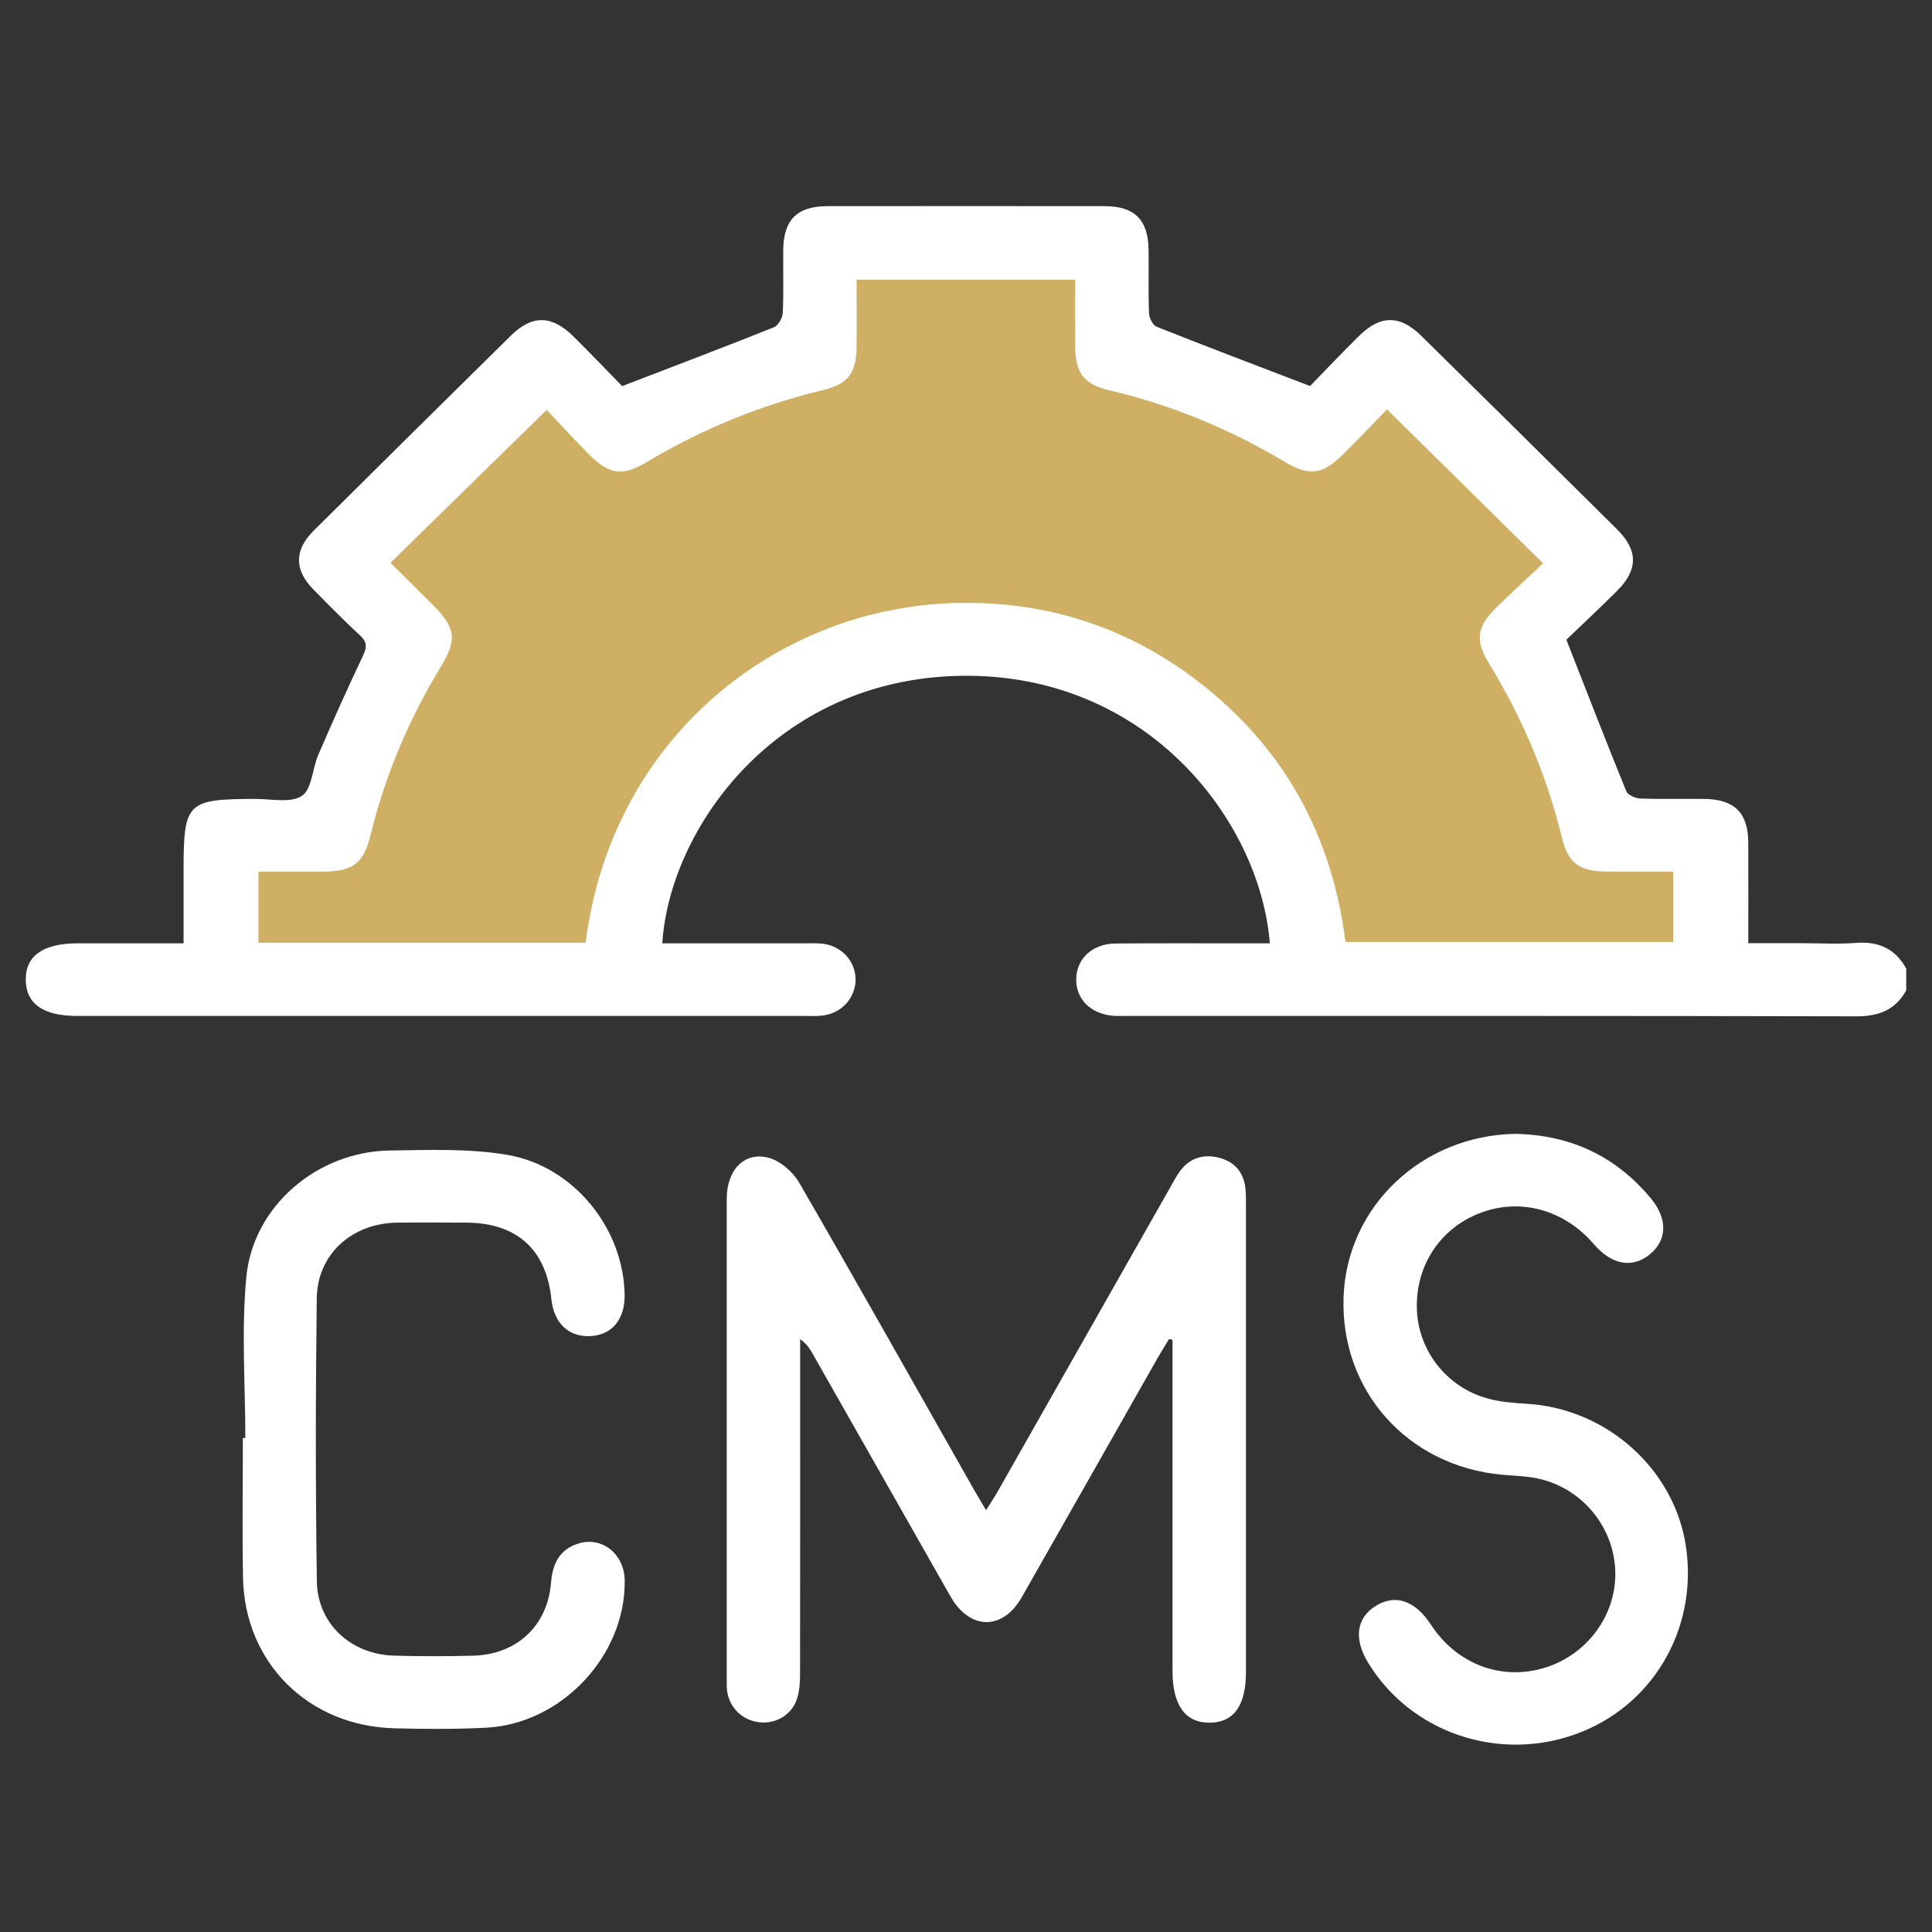 <svg width="75" height="75" viewBox="0 0 75 75" fill="none" xmlns="http://www.w3.org/2000/svg">
<rect x="0" y="0" width="75" height="75" fill="#333333" stroke="none"/>
<path d="M23.892 37.5H24C23.828 37.93 23.7 38.183 23.892 37.5H8.5V32.5H12.5L16 25L13.5 22L21.5 14L24 16.5L32 13V9.5H43V13L50.5 16.5L53.5 14L61.5 21.5L59 24.5L62.5 32.5H67L66 37L51 38C51 34.167 48.4 26.1 38 24.5C34.667 24.667 27.5 26.5 25.5 32.5C24.533 35.401 24.072 36.861 23.892 37.5Z" fill="#CFAF63"/>
<path d="M73.996 38.452C73.573 39.212 72.931 39.455 72.055 39.454C62.598 39.431 53.14 39.439 43.684 39.439C43.565 39.439 43.447 39.442 43.328 39.439C42.408 39.41 41.782 38.843 41.778 38.035C41.774 37.226 42.398 36.633 43.314 36.626C45.048 36.613 46.783 36.621 48.518 36.621C48.776 36.621 49.033 36.621 49.296 36.621C48.908 31.825 44.505 26.122 37.311 26.235C30.056 26.35 25.986 32.231 25.71 36.621C27.516 36.621 29.319 36.621 31.12 36.621C31.382 36.621 31.645 36.607 31.905 36.631C32.639 36.702 33.188 37.277 33.213 37.979C33.239 38.705 32.692 39.334 31.932 39.424C31.698 39.452 31.457 39.439 31.22 39.439C21.81 39.439 12.401 39.439 2.99 39.439C1.682 39.439 1.013 38.972 1 38.047C0.986 37.103 1.672 36.62 3.022 36.62C4.352 36.62 5.682 36.62 7.126 36.62V33.815C7.126 31.137 7.246 31.02 9.921 31.014C10.535 31.013 11.291 31.182 11.721 30.894C12.112 30.631 12.122 29.842 12.354 29.306C12.912 28.014 13.487 26.727 14.091 25.454C14.245 25.128 14.259 24.928 13.979 24.669C13.355 24.091 12.757 23.485 12.162 22.878C11.419 22.119 11.418 21.355 12.178 20.6C14.725 18.069 17.28 15.543 19.838 13.023C20.654 12.221 21.416 12.229 22.246 13.047C22.934 13.725 23.6 14.424 24.151 14.989C26.217 14.195 28.137 13.467 30.045 12.704C30.213 12.636 30.378 12.341 30.387 12.143C30.426 11.322 30.395 10.499 30.406 9.677C30.423 8.522 30.953 8.005 32.123 8.003C35.712 7.999 39.299 7.999 42.888 8.003C44.045 8.005 44.571 8.531 44.588 9.694C44.6 10.516 44.572 11.339 44.605 12.16C44.612 12.344 44.75 12.625 44.9 12.684C46.828 13.451 48.771 14.187 50.856 14.986C51.41 14.417 52.074 13.715 52.763 13.036C53.584 12.225 54.346 12.222 55.17 13.033C57.713 15.536 60.251 18.043 62.782 20.557C63.598 21.368 63.592 22.124 62.772 22.94C62.088 23.622 61.38 24.284 60.806 24.834C61.611 26.885 62.355 28.808 63.132 30.715C63.192 30.861 63.481 30.991 63.668 30.998C64.498 31.029 65.331 31.003 66.162 31.014C67.332 31.029 67.861 31.553 67.867 32.702C67.874 33.969 67.868 35.237 67.868 36.614C68.545 36.614 69.2 36.614 69.854 36.614C70.591 36.614 71.331 36.658 72.062 36.603C72.943 36.537 73.581 36.838 74 37.602V38.448L73.996 38.452ZM22.736 36.599C23.716 28.712 30.103 23.579 37.121 23.408C40.561 23.324 43.687 24.31 46.421 26.384C49.811 28.955 51.707 32.388 52.23 36.566H64.955V33.835C64.045 33.835 63.192 33.84 62.341 33.833C61.308 33.823 60.87 33.5 60.629 32.504C60.043 30.087 59.076 27.833 57.778 25.71C57.265 24.872 57.339 24.33 58.043 23.632C58.663 23.019 59.308 22.43 59.902 21.868C57.856 19.85 55.88 17.901 53.843 15.892C53.289 16.46 52.706 17.077 52.102 17.672C51.339 18.423 50.806 18.488 49.884 17.936C47.758 16.662 45.494 15.724 43.072 15.153C42.074 14.919 41.747 14.482 41.738 13.453C41.731 12.591 41.737 11.731 41.737 10.859H33.253C33.253 11.759 33.261 12.622 33.252 13.485C33.242 14.47 32.92 14.91 31.955 15.142C29.513 15.728 27.227 16.669 25.079 17.953C24.161 18.501 23.646 18.422 22.87 17.645C22.273 17.046 21.704 16.419 21.223 15.912C19.14 17.95 17.158 19.891 15.168 21.837C15.164 21.83 15.184 21.874 15.217 21.906C15.735 22.423 16.257 22.937 16.775 23.454C17.701 24.375 17.761 24.819 17.09 25.923C15.858 27.949 14.952 30.106 14.388 32.402C14.112 33.523 13.711 33.829 12.542 33.835C11.698 33.839 10.855 33.835 10.032 33.835V36.597H22.738L22.736 36.599Z" fill="white"/>
<path d="M45.382 51.981C45.23 52.234 45.072 52.483 44.926 52.739C43.172 55.828 41.423 58.921 39.663 62.007C38.926 63.298 37.663 63.286 36.911 61.996C36.864 61.914 36.818 61.832 36.771 61.75C35.028 58.681 33.287 55.612 31.542 52.544C31.431 52.349 31.308 52.16 31.062 51.987V52.722C31.062 56.809 31.065 60.896 31.058 64.983C31.058 65.307 31.038 65.647 30.938 65.952C30.738 66.568 30.125 66.926 29.492 66.861C28.825 66.791 28.305 66.29 28.225 65.63C28.208 65.49 28.212 65.349 28.212 65.208C28.212 58.983 28.209 52.758 28.212 46.534C28.212 45.418 28.896 44.692 29.844 44.947C30.301 45.07 30.787 45.498 31.029 45.919C33.315 49.87 35.553 53.849 37.804 57.819C37.943 58.064 38.09 58.305 38.279 58.626C38.447 58.356 38.596 58.136 38.727 57.906C40.957 53.977 43.186 50.048 45.414 46.118C45.542 45.894 45.659 45.659 45.815 45.453C46.197 44.943 46.735 44.788 47.333 44.946C47.942 45.105 48.293 45.528 48.35 46.159C48.372 46.392 48.368 46.628 48.368 46.863C48.368 52.876 48.368 58.89 48.368 64.903C48.368 66.207 47.899 66.864 46.969 66.875C46.016 66.886 45.517 66.2 45.517 64.866C45.517 60.827 45.517 56.785 45.517 52.746V52.011C45.472 52.001 45.426 51.991 45.38 51.983L45.382 51.981Z" fill="white"/>
<path d="M9.524 55.822C9.524 53.734 9.364 51.631 9.564 49.563C9.829 46.81 12.329 44.704 15.123 44.663C16.637 44.642 18.182 44.58 19.665 44.826C22.281 45.26 24.224 47.706 24.248 50.292C24.256 51.23 23.739 51.837 22.905 51.868C22.062 51.9 21.501 51.359 21.403 50.421C21.203 48.505 20.055 47.471 18.112 47.463C17.209 47.459 16.306 47.453 15.405 47.464C13.664 47.488 12.32 48.688 12.297 50.394C12.25 54.056 12.247 57.72 12.3 61.383C12.324 63.036 13.623 64.222 15.294 64.272C16.315 64.301 17.337 64.3 18.358 64.274C20.065 64.231 21.259 63.111 21.392 61.432C21.449 60.709 21.716 60.15 22.446 59.921C23.373 59.632 24.235 60.325 24.251 61.345C24.295 64.255 21.811 66.92 18.868 67.07C17.683 67.13 16.493 67.122 15.306 67.092C11.97 67.006 9.494 64.546 9.434 61.246C9.401 59.438 9.428 57.63 9.428 55.822C9.461 55.822 9.494 55.822 9.527 55.822H9.524Z" fill="white"/>
<path d="M58.818 44.016C60.964 44.055 62.731 44.883 64.091 46.526C64.754 47.325 64.715 48.158 64.031 48.706C63.352 49.249 62.561 49.098 61.87 48.295C60.712 46.952 59.005 46.489 57.441 47.095C55.882 47.698 54.929 49.174 55.005 50.869C55.075 52.45 56.159 53.841 57.729 54.284C58.225 54.424 58.757 54.464 59.275 54.495C62.387 54.681 65.02 57.049 65.453 60.067C65.913 63.279 64.121 66.282 61.118 67.337C58.101 68.398 54.755 67.236 53.115 64.555C52.542 63.62 52.653 62.799 53.415 62.336C54.178 61.872 54.934 62.132 55.548 63.07C56.559 64.614 58.298 65.264 59.994 64.734C61.608 64.228 62.725 62.72 62.707 61.069C62.688 59.354 61.495 57.834 59.795 57.417C59.317 57.3 58.808 57.294 58.312 57.249C54.633 56.913 52.019 53.974 52.158 50.328C52.291 46.834 55.195 44.081 58.819 44.016H58.818Z" fill="white"/>
</svg>
